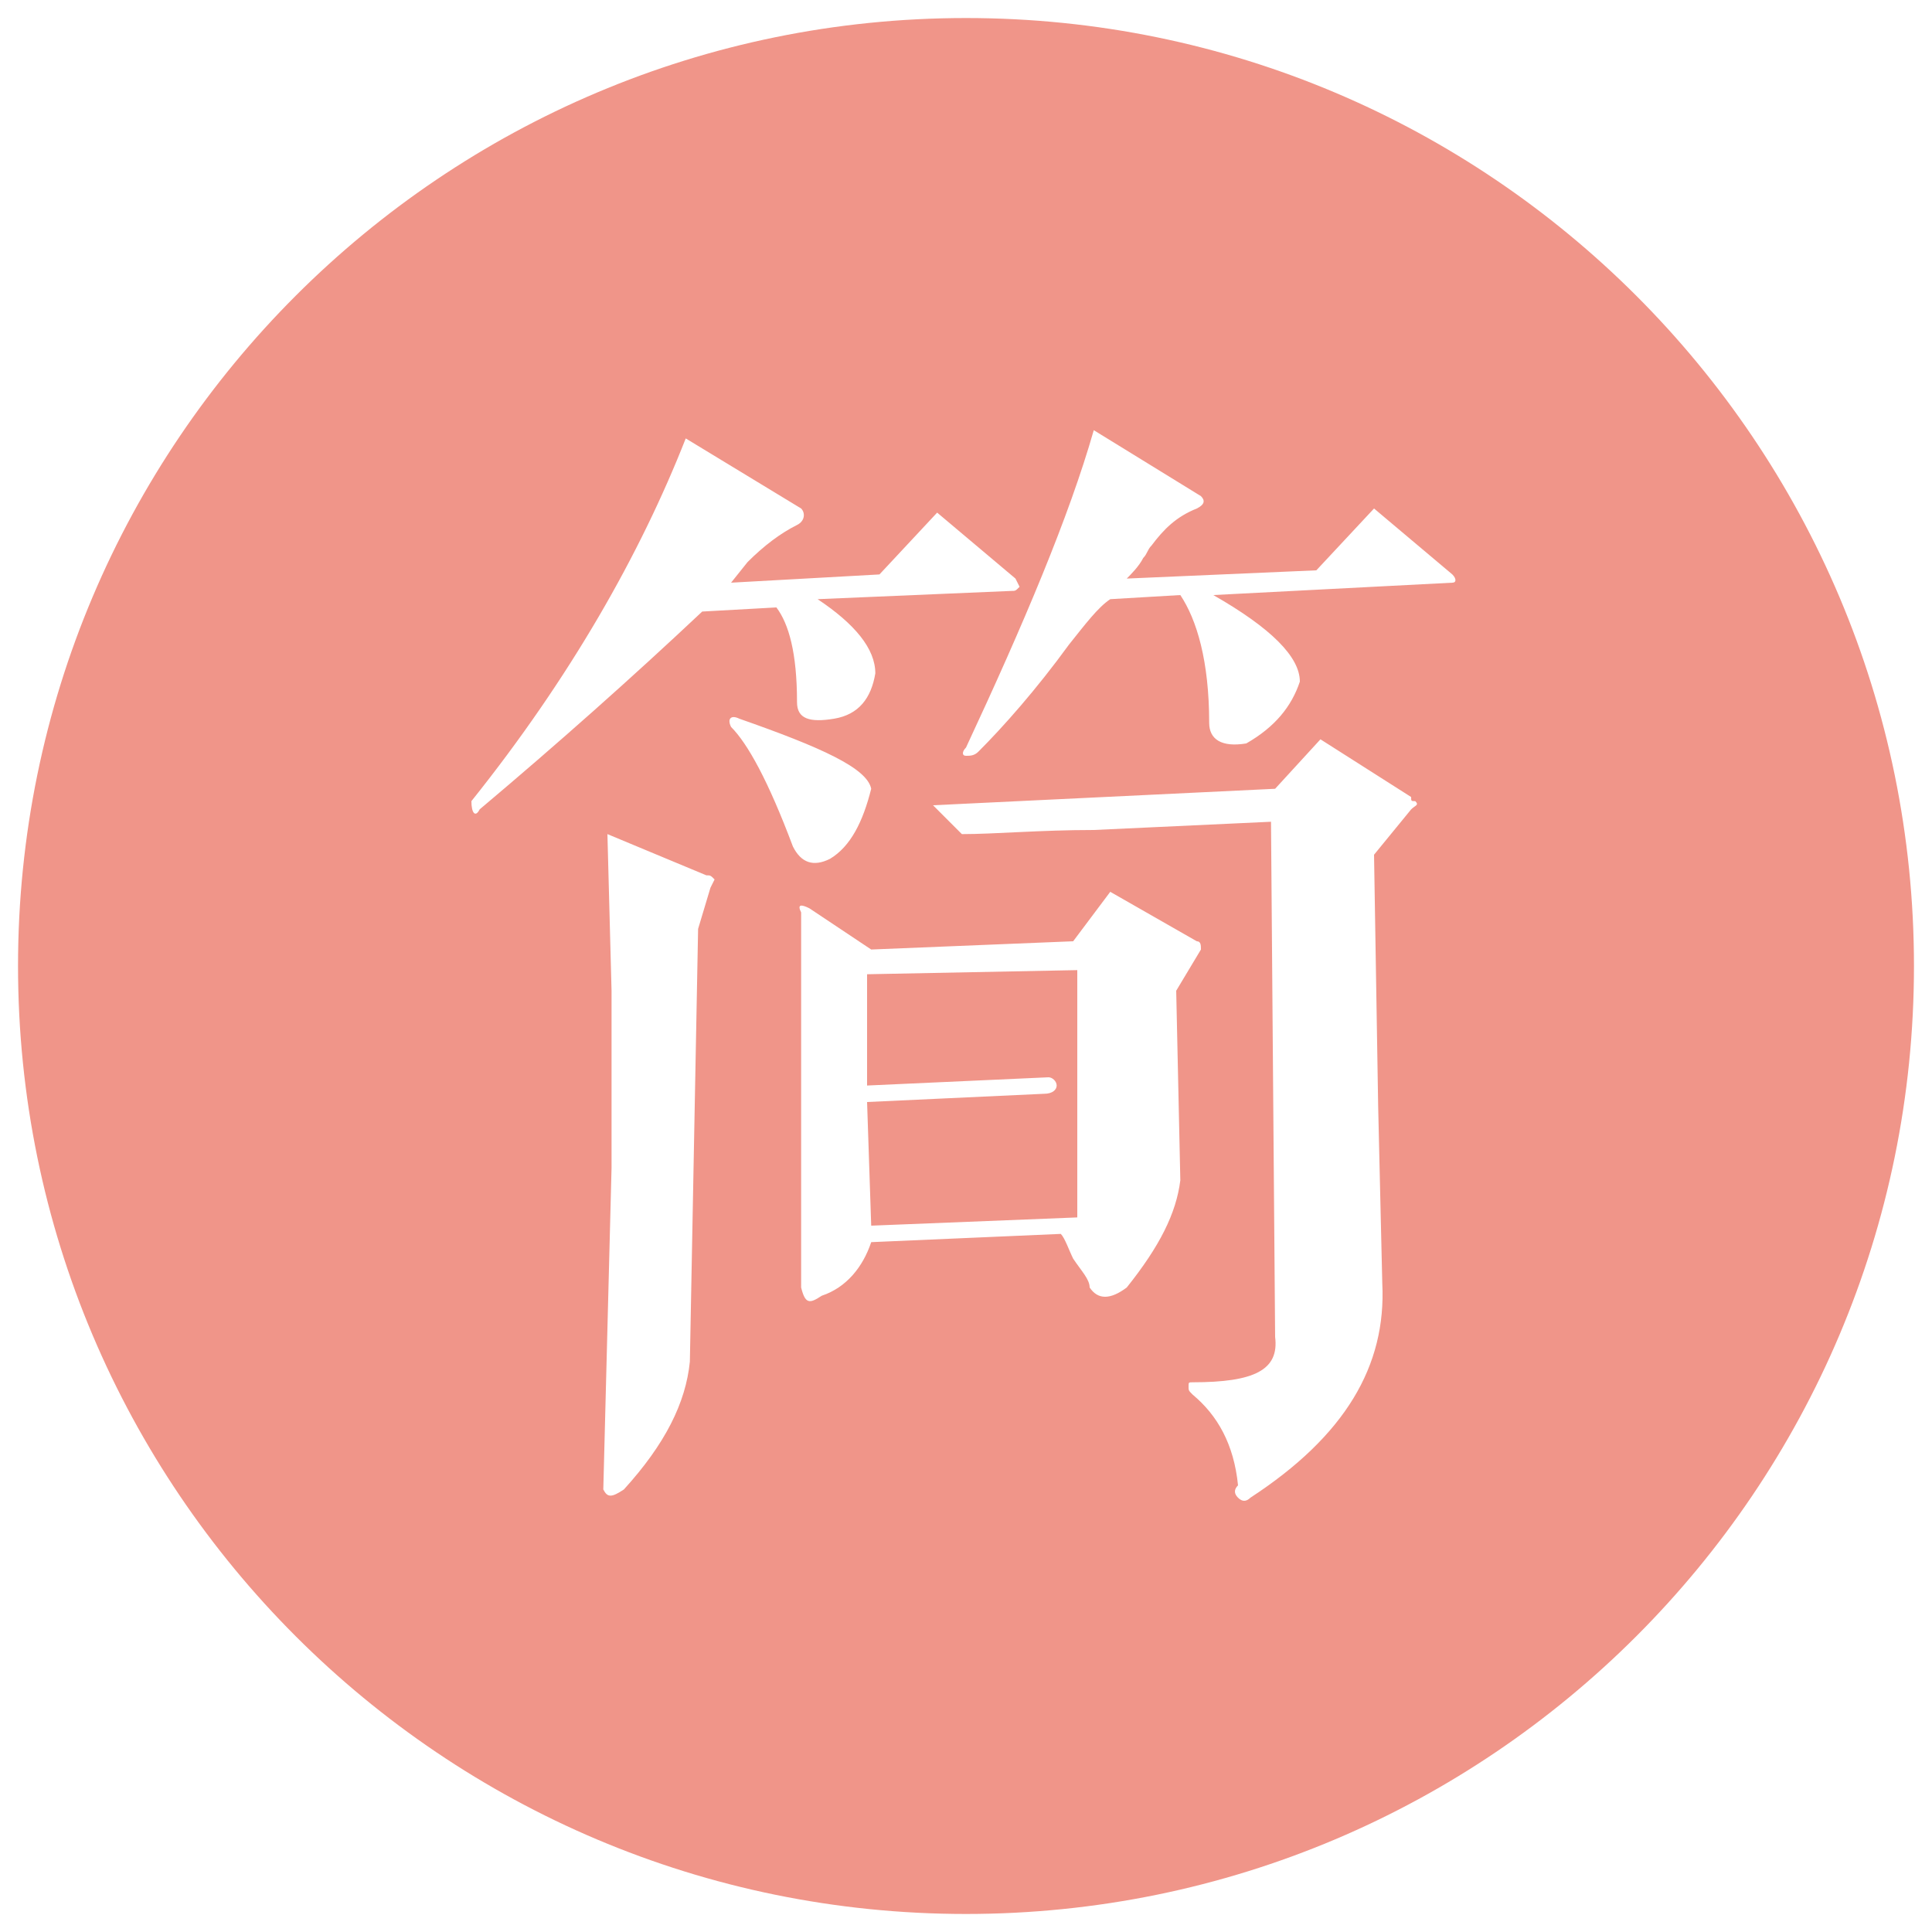 <?xml version="1.0" standalone="no"?><!DOCTYPE svg PUBLIC "-//W3C//DTD SVG 1.1//EN" "http://www.w3.org/Graphics/SVG/1.1/DTD/svg11.dtd"><svg t="1623481848673" class="icon" viewBox="0 0 1024 1024" version="1.1" xmlns="http://www.w3.org/2000/svg" p-id="5586" xmlns:xlink="http://www.w3.org/1999/xlink" width="200" height="200"><defs><style type="text/css"></style></defs><path d="M512 1014.443c-277.436 0-502.443-225.007-502.443-502.443s225.007-502.443 502.443-502.443 502.443 225.007 502.443 502.443-225.007 502.443-502.443 502.443z m-148.548-782.063c-24.03 61.167-61.167 126.703-113.596 192.239 0 6.554 2.185 8.738 4.369 4.369 41.506-34.953 80.828-69.905 117.965-104.858l39.322-2.185c6.554 8.738 10.923 24.03 10.923 50.244 0 8.738 6.554 10.923 19.661 8.738 13.107-2.185 19.661-10.923 21.845-24.03 0-13.107-10.923-26.214-30.583-39.322l102.673-4.369c2.185 0 2.185 0 4.369-2.185l-2.185-4.369-41.506-34.953-30.583 32.768-78.643 4.369 8.738-10.923c8.738-8.738 17.476-15.292 26.214-19.661 4.369-2.185 4.369-6.554 2.185-8.738l-61.167-37.137z m6.554 259.959l6.554-21.845 2.185-4.369c-2.185-2.185-2.185-2.185-4.369-2.185l-52.429-21.845 2.185 83.012v93.935l-4.369 170.394c2.185 4.369 4.369 4.369 10.923 0 21.845-24.03 32.768-45.875 34.953-67.721l4.369-229.376z m21.845-111.411c-4.369-2.185-6.554 0-4.369 4.369 8.738 8.738 19.661 28.399 32.768 63.351 4.369 8.738 10.923 10.923 19.661 6.554 10.923-6.554 17.476-19.661 21.845-37.137-2.185-10.923-26.214-21.845-69.905-37.137z m69.905 277.436l100.489-4.369c2.185 2.185 4.369 8.738 6.554 13.107 4.369 6.554 8.738 10.923 8.738 15.292 4.369 6.554 10.923 6.554 19.661 0 17.476-21.845 26.214-39.322 28.399-56.798l-2.185-100.489 13.107-21.845c0-2.185 0-4.369-2.185-4.369l-45.875-26.214-19.661 26.214-107.042 4.369-32.768-21.845c-4.369-2.185-6.554-2.185-4.369 2.185v198.793c2.185 8.738 4.369 8.738 10.923 4.369 13.107-4.369 21.845-15.292 26.214-28.399z m109.227-144.179v131.072l-109.227 4.369-2.185-65.536 93.935-4.369c4.369 0 6.554-2.185 6.554-4.369s-2.185-4.369-4.369-4.369l-96.119 4.369v-58.982l111.411-2.185z m8.738-74.274l93.935-4.369 2.185 273.067c2.185 17.476-10.923 24.03-43.691 24.03-2.185 0-2.185 0-2.185 2.185s0 2.185 2.185 4.369c13.107 10.923 21.845 26.214 24.03 48.06-2.185 2.185-2.185 4.369 0 6.554 2.185 2.185 4.369 2.185 6.554 0 50.244-32.768 72.09-69.905 69.905-113.596l-2.185-93.935-2.185-133.257 19.661-24.03c2.185-2.185 4.369-2.185 2.185-4.369-2.185 0-2.185 0-2.185-2.185l-48.06-30.583-24.03 26.214-181.316 8.738 15.292 15.292c17.476 0 41.506-2.185 69.905-2.185z m0-211.9c-13.107 45.875-37.137 102.673-67.721 168.209-2.185 2.185-2.185 4.369 0 4.369s4.369 0 6.554-2.185c13.107-13.107 30.583-32.768 48.06-56.798 8.738-10.923 15.292-19.661 21.845-24.03l37.137-2.185c8.738 13.107 15.292 34.953 15.292 67.721 0 8.738 6.554 13.107 19.661 10.923 15.292-8.738 24.03-19.661 28.399-32.768 0-13.107-15.292-28.399-45.875-45.875l126.703-6.554c2.185 0 2.185-2.185 0-4.369l-41.506-34.953-30.583 32.768-100.489 4.369c2.185-2.185 6.554-6.554 8.738-10.923 2.185-2.185 2.185-4.369 4.369-6.554 6.554-8.738 13.107-15.292 24.03-19.661 4.369-2.185 4.369-4.369 2.185-6.554l-56.798-34.953z" fill="#F09589" p-id="5587"></path></svg>